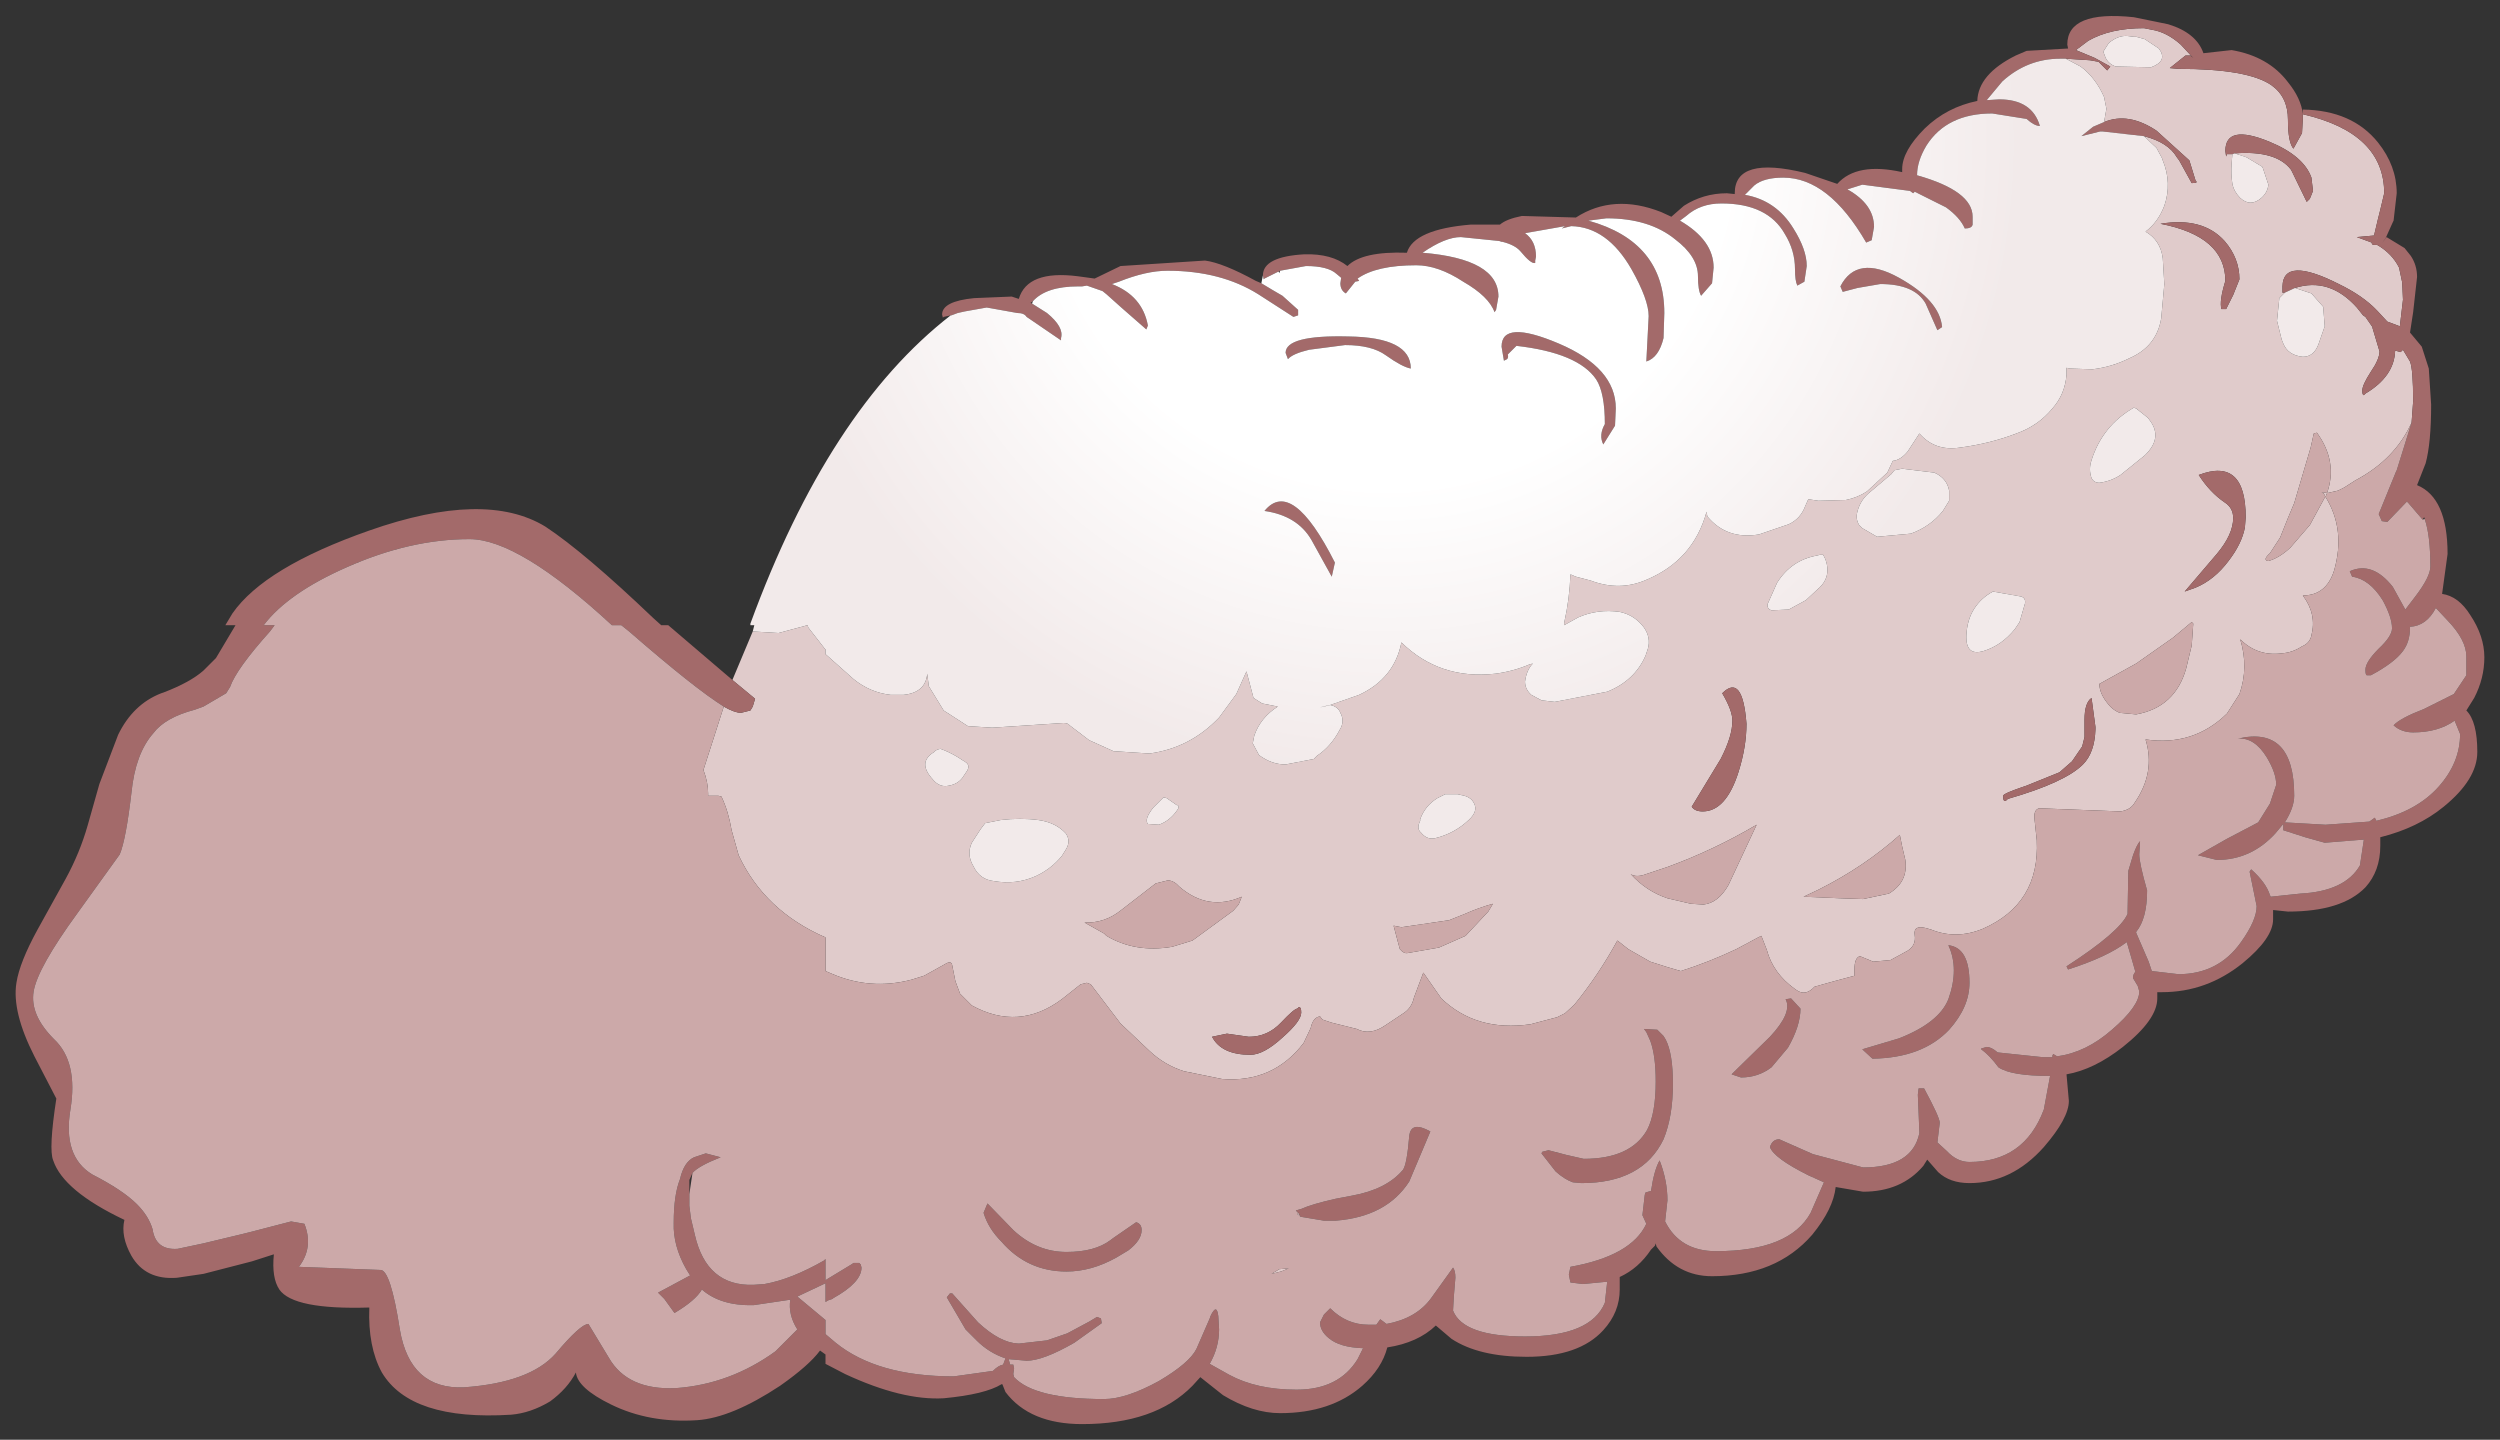 <?xml version="1.0" encoding="UTF-8" standalone="no"?>
<svg xmlns:xlink="http://www.w3.org/1999/xlink" height="92px" width="159.75px" xmlns="http://www.w3.org/2000/svg">
  <rect width="100%" height="100%" fill="#333333" stroke="none"/>
  <g transform="matrix(1.0, 0.0, 0.0, 1.0, 101, 43.45)">
    <path d="M33.75 -40.7 L33.4 -40.15 33.55 -39.75 Q33.75 -39.35 34.2 -39.2 L36.45 -39.15 Q37.55 -39.55 36.95 -40.35 L36.05 -40.95 35.5 -41.1 35.35 -41.1 34.95 -41.15 Q34.35 -41.2 33.75 -40.7 M-54.2 0.0 L-52.9 -3.1 -51.25 -3.0 -49.4 -3.5 -49.35 -3.35 -48.3 -2.0 -48.25 -1.95 -48.25 -1.65 -46.45 -0.05 Q-45.4 0.8 -44.1 0.95 L-43.25 0.95 Q-41.85 0.8 -41.75 -0.4 L-41.65 0.4 -40.7 1.95 -39.15 2.95 -37.6 3.05 -33.05 2.75 Q-32.75 2.75 -32.65 2.9 L-31.4 3.85 -29.85 4.55 -27.55 4.7 Q-24.95 4.35 -23.1 2.4 L-22.0 0.9 -21.35 -0.55 -20.9 1.15 -20.35 1.5 -19.35 1.7 Q-20.45 2.4 -20.85 3.55 L-20.95 4.05 -20.55 4.8 Q-19.75 5.4 -18.85 5.4 L-17.05 5.05 -16.85 4.85 Q-15.95 4.25 -15.4 3.2 -15.05 2.65 -15.35 2.1 -15.5 1.7 -16.0 1.6 L-14.15 0.95 Q-11.9 -0.1 -11.45 -2.4 -9.0 0.0 -5.45 -0.4 -4.3 -0.55 -3.25 -1.0 L-3.05 -1.05 Q-3.45 -0.65 -3.55 0.1 -3.55 0.6 -3.15 0.95 L-2.5 1.3 -1.65 1.4 1.7 0.75 Q3.45 0.05 4.15 -1.55 L4.3 -2.0 Q4.5 -2.7 4.05 -3.35 3.45 -4.15 2.5 -4.35 1.1 -4.55 -0.15 -4.0 L-1.05 -3.5 -1.05 -3.65 Q-0.7 -5.2 -0.65 -6.75 L-0.3 -6.6 0.65 -6.35 Q2.5 -5.65 4.2 -6.4 7.2 -7.65 8.05 -10.75 L8.1 -10.45 Q9.35 -8.95 11.4 -9.3 L13.3 -9.95 Q14.05 -10.3 14.35 -11.1 L14.55 -11.55 15.2 -11.45 16.95 -11.5 Q17.7 -11.65 18.3 -12.05 L19.6 -13.25 19.95 -14.0 Q20.45 -14.05 20.9 -14.6 L21.65 -15.75 Q22.65 -14.6 24.25 -14.85 26.15 -15.1 27.85 -15.75 29.25 -16.25 30.15 -17.35 30.95 -18.25 31.05 -19.5 L31.05 -19.95 31.25 -19.9 32.7 -19.85 Q33.95 -20.0 35.05 -20.55 36.8 -21.3 37.1 -23.1 L37.3 -25.3 37.2 -26.95 Q37.05 -28.1 36.1 -28.65 36.9 -29.25 37.3 -30.3 37.8 -31.75 37.2 -33.2 L37.15 -33.35 36.8 -34.0 36.0 -34.75 Q37.55 -34.35 38.1 -33.4 L38.25 -33.2 39.05 -31.75 Q39.5 -31.75 39.3 -31.9 L38.9 -33.2 36.8 -35.1 Q35.0 -36.3 33.45 -35.65 L33.6 -36.5 33.45 -37.25 Q32.9 -38.5 31.95 -39.2 L31.1 -39.65 31.0 -39.7 32.55 -39.6 33.1 -39.5 33.65 -38.95 33.85 -39.2 32.85 -39.75 31.65 -40.25 32.45 -40.85 Q33.85 -41.65 36.0 -41.65 L36.5 -41.55 Q37.45 -41.4 38.35 -40.6 L39.0 -39.9 38.95 -39.9 38.65 -39.9 37.65 -39.1 38.2 -39.05 Q42.65 -39.05 44.15 -38.0 45.2 -37.25 45.2 -35.8 45.2 -34.35 45.55 -33.95 L46.1 -34.95 46.15 -35.85 46.15 -36.1 46.15 -36.15 Q51.35 -34.95 51.35 -31.1 L51.1 -30.05 50.95 -29.45 50.7 -28.4 49.6 -28.3 50.55 -27.95 Q50.55 -27.8 50.7 -27.8 L50.9 -27.8 Q51.85 -27.25 52.3 -26.35 L52.5 -25.4 52.55 -24.3 52.35 -22.6 51.55 -22.9 50.9 -23.6 Q50.0 -24.55 48.45 -25.3 44.9 -27.1 44.85 -25.15 L44.85 -24.75 45.0 -24.75 44.65 -24.4 44.5 -22.95 44.8 -21.75 44.9 -21.5 Q45.2 -20.75 46.15 -20.65 46.85 -20.65 47.15 -21.45 L47.55 -22.6 47.45 -23.85 46.7 -24.7 45.65 -25.05 Q47.85 -25.75 49.6 -23.8 L50.0 -23.3 50.15 -23.2 50.6 -22.55 50.6 -22.5 51.05 -21.0 Q51.05 -20.5 50.5 -19.7 49.95 -18.85 49.95 -18.5 49.95 -18.2 50.05 -18.2 L50.15 -18.3 Q52.0 -19.4 52.05 -21.05 L52.4 -20.95 52.55 -21.1 53.0 -20.35 Q53.2 -19.85 53.2 -17.8 L53.1 -16.45 Q52.05 -14.1 49.5 -12.75 L48.8 -12.3 48.4 -12.1 47.75 -11.95 47.7 -11.95 Q48.4 -13.95 47.05 -15.8 L46.85 -15.75 46.65 -14.85 45.6 -11.3 45.2 -10.35 44.7 -9.1 44.05 -8.1 Q43.55 -7.65 43.95 -7.6 44.65 -7.8 45.35 -8.45 L46.6 -9.9 47.55 -11.65 47.6 -11.7 Q48.9 -9.6 48.15 -7.0 47.65 -5.4 46.15 -5.4 47.05 -4.2 46.7 -2.85 46.6 -2.35 46.1 -2.15 45.5 -1.75 44.8 -1.7 43.25 -1.5 42.15 -2.6 42.7 -0.8 42.1 0.9 L41.3 2.15 Q39.15 4.25 36.1 3.8 36.75 5.9 35.4 7.85 35.15 8.3 34.5 8.4 L29.3 8.2 Q28.95 8.3 29.0 8.85 L29.15 10.25 Q29.35 14.3 25.7 15.9 24.0 16.6 22.4 15.95 L22.05 15.85 Q21.25 15.65 21.35 16.3 21.45 16.95 20.9 17.3 L19.8 17.9 18.7 18.0 17.85 17.65 Q17.5 17.75 17.5 18.5 L17.5 18.9 16.2 19.25 14.95 19.6 Q14.4 20.2 13.85 19.85 L13.7 19.75 Q12.3 18.75 11.9 17.25 L11.55 16.35 11.35 16.45 9.95 17.2 Q8.15 18.05 6.4 18.6 L5.55 18.35 4.45 18.0 3.05 17.2 2.35 16.65 Q1.15 18.85 -0.4 20.75 L-1.0 21.3 -1.5 21.55 -3.2 22.0 Q-6.65 22.5 -8.9 20.35 L-10.05 18.7 -10.65 20.3 Q-10.8 21.0 -11.4 21.35 L-12.45 22.05 Q-13.45 22.75 -14.3 22.3 L-15.9 21.9 -16.5 21.7 -16.65 21.5 Q-17.1 21.55 -17.25 22.25 L-17.7 23.2 Q-19.65 25.75 -22.9 25.5 L-25.35 25.0 Q-26.6 24.6 -27.55 23.7 L-29.4 21.95 -31.3 19.45 -31.55 19.35 -31.95 19.45 -33.15 20.4 Q-35.9 22.45 -38.9 20.8 L-39.65 20.05 -39.95 19.25 -40.15 18.25 Q-40.2 17.9 -40.6 18.15 L-41.95 18.9 -42.75 19.15 Q-45.4 19.85 -47.9 18.75 L-48.25 18.6 -48.25 16.45 Q-52.15 14.75 -53.8 11.2 L-54.25 9.6 Q-54.45 8.4 -54.9 7.45 L-55.1 7.4 -55.75 7.4 -55.75 7.25 Q-55.75 6.55 -56.05 5.75 L-54.75 1.7 Q-54.05 2.1 -53.65 2.1 L-53.05 1.95 -52.9 1.7 -52.75 1.2 -54.2 0.0 M53.95 -10.3 L53.95 -10.25 53.8 -10.25 53.95 -10.3 M19.85 -13.15 L18.55 -12.05 Q17.9 -11.55 17.7 -10.8 17.55 -10.3 17.8 -9.9 L18.0 -9.7 18.95 -9.15 21.1 -9.35 Q22.35 -9.8 23.15 -10.8 L23.55 -11.45 23.55 -12.1 Q23.4 -12.9 22.6 -13.25 L20.55 -13.5 20.05 -13.4 19.85 -13.15 M15.3 -8.0 L15.1 -7.95 Q13.45 -7.65 12.55 -6.2 L11.95 -4.85 Q11.9 -4.55 12.2 -4.45 L13.3 -4.5 14.4 -5.1 15.15 -5.8 Q16.05 -6.55 15.65 -7.7 L15.5 -8.0 15.3 -8.0 M32.65 -14.05 Q32.45 -13.45 32.65 -12.9 32.8 -12.6 33.15 -12.6 33.9 -12.7 34.5 -13.1 L36.05 -14.35 Q37.2 -15.45 36.4 -16.55 L36.25 -16.75 35.5 -17.35 35.35 -17.4 Q33.35 -16.25 32.65 -14.05 M24.65 -2.85 Q24.6 -1.5 25.75 -1.85 26.9 -2.2 27.75 -3.25 L28.05 -3.7 28.4 -4.9 Q28.45 -5.3 28.05 -5.35 L26.35 -5.65 Q25.6 -5.25 25.15 -4.55 24.7 -3.85 24.65 -2.85 M38.6 -5.65 L39.3 -5.9 Q40.5 -6.4 41.4 -7.6 42.25 -8.7 42.45 -9.75 L42.5 -10.4 Q42.5 -14.25 39.5 -13.1 40.2 -12.0 41.15 -11.35 41.7 -11.0 41.7 -10.35 41.7 -9.3 40.65 -8.05 L38.6 -5.65 M39.05 -3.7 L37.85 -2.7 35.5 -1.05 33.15 0.25 Q33.15 0.8 33.6 1.4 33.95 1.9 34.45 2.1 L35.5 2.2 Q38.0 1.75 38.7 -0.75 L39.05 -2.2 39.15 -3.6 39.05 -3.7 M41.8 -33.65 Q44.45 -33.85 45.4 -32.6 L45.5 -32.4 46.4 -30.55 46.6 -30.75 46.8 -31.25 46.7 -32.1 Q46.2 -33.5 44.0 -34.4 41.2 -35.55 41.2 -33.8 L41.25 -33.45 41.3 -33.6 41.65 -33.6 41.6 -33.0 Q41.55 -32.3 41.65 -31.7 41.75 -31.2 42.15 -30.8 42.8 -30.2 43.5 -30.8 43.9 -31.15 43.95 -31.65 L43.6 -32.7 43.55 -32.8 42.55 -33.4 41.8 -33.65 M42.1 -25.6 Q42.1 -26.95 41.15 -28.05 39.75 -29.6 37.05 -29.15 41.2 -28.35 41.2 -25.5 40.8 -24.2 40.95 -23.7 L41.25 -23.7 41.7 -24.6 42.1 -25.6 M47.7 -11.95 L47.6 -11.7 47.5 -11.9 47.35 -12.0 47.7 -11.95 M32.9 3.0 L32.65 1.15 Q32.2 1.45 32.2 2.55 L32.2 3.65 32.05 4.25 31.4 5.2 30.6 5.9 28.5 6.75 Q27.0 7.25 27.0 7.4 27.0 7.95 27.3 7.6 30.95 6.55 32.1 5.4 32.85 4.65 32.9 3.15 L32.9 3.0 M20.55 10.65 L20.4 9.9 Q18.1 11.95 15.2 13.4 L14.25 13.85 16.6 13.95 18.05 14.0 19.7 13.65 Q20.95 12.9 20.75 11.5 L20.55 10.65 M9.7 2.6 Q9.7 3.6 8.95 5.05 L7.1 8.1 Q7.3 8.4 7.8 8.4 9.3 8.4 10.1 5.85 10.6 4.25 10.6 2.8 10.35 -0.45 9.05 0.85 9.7 1.95 9.7 2.6 M5.55 13.95 L7.05 14.3 7.85 14.35 Q8.8 14.25 9.45 13.1 L11.25 9.25 Q8.55 10.85 5.55 11.95 L4.2 12.4 Q3.55 12.65 3.2 12.4 4.2 13.5 5.55 13.95 M-9.15 7.55 Q-9.95 8.05 -10.25 8.9 L-10.25 9.0 Q-10.5 9.5 -10.2 9.75 -9.8 10.25 -9.25 10.1 -8.05 9.8 -7.15 8.95 -6.55 8.4 -6.8 7.9 -7.0 7.45 -7.65 7.35 L-7.85 7.3 -8.65 7.3 -9.15 7.55 M-16.05 1.6 L-16.0 1.6 -16.4 1.7 -16.65 1.75 -16.05 1.6 M-11.45 15.8 L-11.95 15.7 -11.7 16.65 -11.55 17.2 Q-11.3 17.5 -11.05 17.45 L-9.05 17.1 -7.35 16.35 -5.9 14.8 -5.6 14.3 Q-6.5 14.55 -7.4 14.95 L-8.4 15.35 -11.45 15.8 M-18.0 20.9 L-18.1 21.0 Q-18.3 21.0 -19.15 21.9 -20.0 22.8 -21.2 22.8 L-22.6 22.6 -23.55 22.8 Q-22.95 23.95 -21.1 23.95 -20.25 23.95 -19.05 22.85 -17.85 21.8 -17.85 21.25 -17.85 20.9 -18.0 20.9 M-26.45 7.55 L-26.65 7.5 -27.3 8.15 Q-27.9 8.9 -27.65 9.2 L-26.95 9.25 Q-26.25 9.0 -25.8 8.35 -25.6 8.1 -25.75 8.0 L-25.8 8.0 -26.45 7.55 M-39.85 4.9 Q-40.35 4.6 -40.9 4.4 -41.2 4.45 -41.3 4.6 -42.4 5.25 -41.4 6.35 -40.95 6.9 -40.35 6.75 -39.8 6.65 -39.5 6.25 L-39.2 5.8 Q-39.0 5.45 -39.3 5.25 L-39.85 4.9 M-38.35 9.55 L-38.9 10.4 Q-39.25 11.15 -38.8 11.9 -38.4 12.75 -37.5 12.85 -36.1 13.1 -34.85 12.55 -33.85 12.1 -33.15 11.25 L-32.9 10.85 Q-32.55 10.3 -32.9 9.8 -33.55 9.1 -34.65 8.95 -35.8 8.8 -37.05 8.95 L-38.05 9.15 -38.35 9.55 M-31.7 15.5 L-30.45 16.2 -30.3 16.35 Q-28.45 17.45 -26.1 17.05 L-24.8 16.65 -22.2 14.75 -21.85 14.35 -21.65 13.85 Q-23.8 14.8 -25.65 13.2 -25.95 12.85 -26.35 12.8 L-27.15 13.0 -29.35 14.7 Q-30.4 15.55 -31.7 15.5 M-17.9 34.3 L-18.05 34.15 -18.1 34.15 -18.05 34.05 -18.0 34.1 -17.9 34.3 M-19.25 37.65 L-18.65 37.6 -19.15 37.8 -19.75 37.95 -19.25 37.65" fill="#e0cbcb" fill-rule="evenodd" stroke="none"/>
    <path d="M-20.3 -25.85 Q-20.3 -27.05 -17.65 -27.2 -15.9 -27.25 -14.9 -26.45 -13.95 -27.4 -11.1 -27.3 -10.65 -28.8 -7.0 -29.1 L-5.15 -29.1 Q-4.75 -29.45 -3.75 -29.65 L-0.3 -29.55 Q2.1 -31.1 5.15 -29.9 L5.8 -29.6 6.6 -30.3 Q7.85 -31.1 9.35 -31.1 L9.85 -31.05 9.85 -31.1 Q9.85 -33.5 14.35 -32.4 L16.4 -31.7 Q17.65 -33.1 20.55 -32.45 L20.55 -32.65 Q20.55 -33.8 22.0 -35.25 23.4 -36.6 25.35 -37.0 25.4 -38.7 27.8 -39.9 L28.5 -40.2 31.15 -40.35 31.1 -40.6 Q31.1 -42.8 35.35 -42.35 L37.55 -41.9 Q39.35 -41.35 39.8 -40.05 L41.6 -40.25 Q43.95 -39.85 45.2 -38.2 46.05 -37.15 46.15 -36.15 L46.15 -36.45 Q49.3 -36.4 50.95 -34.35 52.15 -32.85 52.15 -31.1 L51.95 -29.35 51.9 -29.25 51.45 -28.25 51.2 -27.9 51.5 -28.3 52.65 -27.6 53.05 -27.1 Q53.45 -26.5 53.45 -25.75 L53.2 -23.5 53.0 -22.2 53.75 -21.3 54.2 -19.9 54.35 -17.6 Q54.35 -15.15 54.0 -13.85 L53.45 -12.45 Q55.4 -11.65 55.4 -8.05 L55.05 -5.5 Q56.1 -5.35 56.85 -4.15 57.75 -2.8 57.75 -1.45 57.75 -0.1 57.1 1.15 L56.6 1.95 Q57.3 2.65 57.3 4.6 57.3 6.35 55.15 8.1 53.5 9.45 51.1 10.05 L51.1 10.6 Q51.1 12.2 50.15 13.25 48.65 14.8 45.2 14.8 L44.25 14.7 44.25 15.3 Q44.25 16.5 42.3 18.1 40.0 19.95 37.15 19.95 L36.85 19.95 36.85 20.35 Q36.85 21.7 34.65 23.45 32.8 24.9 31.05 25.2 L31.2 26.9 Q31.2 28.0 29.6 29.85 27.55 32.15 24.85 32.15 23.6 32.15 22.85 31.45 L22.15 30.65 21.9 31.05 Q20.5 32.7 18.05 32.7 L16.3 32.4 Q16.15 33.8 14.8 35.45 12.5 38.1 8.4 38.1 6.2 38.1 4.85 36.2 L4.8 36.0 4.75 36.15 4.5 36.4 Q3.7 37.6 2.5 38.15 L2.5 38.95 Q2.5 40.4 1.45 41.55 -0.1 43.25 -3.45 43.25 -6.5 43.25 -8.25 42.1 L-9.25 41.25 Q-10.4 42.35 -12.35 42.65 -12.7 44.0 -13.95 45.1 -15.95 46.85 -19.2 46.85 -20.95 46.85 -22.85 45.7 L-24.3 44.55 -24.8 45.1 Q-27.2 47.55 -31.85 47.55 -35.2 47.55 -36.75 45.5 L-36.95 45.0 -37.0 45.0 Q-38.05 45.65 -40.7 45.9 -43.35 46.05 -47.0 44.35 L-48.25 43.7 -48.25 43.1 -48.6 42.85 Q-49.3 43.8 -51.15 45.1 -54.25 47.15 -56.45 47.3 -59.5 47.5 -61.95 46.3 -64.1 45.25 -64.2 44.25 -64.75 45.3 -65.85 46.1 -67.1 46.85 -68.35 46.95 -74.75 47.35 -76.6 44.25 -77.5 42.6 -77.4 40.1 -82.25 40.25 -83.15 38.95 -83.65 38.2 -83.5 36.7 L-84.9 37.15 -88.0 37.95 -89.7 38.2 Q-91.7 38.35 -92.6 36.8 -93.3 35.55 -93.05 34.5 -96.95 32.65 -97.6 30.7 -97.9 30.0 -97.4 26.75 L-98.8 24.05 Q-100.25 21.2 -99.95 19.35 -99.75 18.05 -98.6 15.95 L-96.8 12.7 Q-95.9 11.05 -95.4 9.3 L-94.65 6.65 -93.45 3.5 Q-92.5 1.55 -90.7 0.85 L-90.55 0.8 Q-88.85 0.15 -88.0 -0.6 L-87.2 -1.4 -85.95 -3.5 -86.6 -3.5 -86.15 -4.25 Q-84.1 -7.2 -77.4 -9.55 -70.0 -12.15 -66.15 -9.8 -63.65 -8.15 -59.25 -3.95 L-58.75 -3.5 -58.3 -3.5 -54.2 0.0 -52.75 1.2 -52.9 1.7 -53.05 1.95 -53.65 2.1 Q-54.05 2.1 -54.75 1.7 -56.6 0.55 -60.8 -3.1 L-61.3 -3.5 -61.9 -3.5 Q-67.85 -9.0 -71.0 -9.0 -74.8 -9.0 -78.85 -7.2 -82.6 -5.55 -84.15 -3.5 L-83.45 -3.5 -83.75 -3.1 Q-85.9 -0.7 -86.3 0.45 L-86.55 0.85 -88.0 1.7 -88.55 1.9 Q-90.45 2.4 -91.2 3.4 -92.35 4.7 -92.6 7.2 -92.95 10.2 -93.35 11.15 L-96.05 14.9 Q-98.6 18.4 -98.85 19.9 -99.1 21.4 -97.55 22.95 -96.0 24.4 -96.5 27.45 -97.0 30.45 -95.1 31.6 -93.15 32.6 -92.25 33.5 -91.5 34.25 -91.25 35.1 -91.05 36.45 -89.65 36.35 L-88.0 36.0 -85.5 35.4 -84.9 35.25 -82.4 34.6 -81.55 34.75 Q-80.95 36.25 -81.9 37.5 L-76.7 37.7 Q-76.05 37.65 -75.45 41.5 -74.8 45.35 -71.35 45.2 -67.15 44.9 -65.5 43.05 -63.9 41.15 -63.4 41.15 L-62.1 43.3 Q-60.9 45.4 -57.8 45.25 -54.35 45.0 -51.45 42.9 L-50.05 41.5 Q-50.65 40.55 -50.5 39.6 L-52.85 39.95 Q-54.95 40.0 -56.15 38.95 -56.55 39.65 -57.9 40.45 L-58.55 39.55 -58.95 39.15 -56.9 38.05 -57.15 37.65 Q-58.0 36.15 -57.95 34.7 -57.95 32.9 -57.55 31.9 -57.3 30.8 -56.65 30.5 L-55.9 30.25 -54.95 30.5 Q-56.35 31.05 -56.75 31.5 L-56.95 31.95 -56.95 33.6 -56.85 34.4 -56.6 35.45 Q-55.85 38.75 -52.85 38.65 L-52.15 38.6 Q-50.45 38.3 -48.35 37.1 L-48.25 37.0 -48.25 38.35 -46.6 37.35 -46.45 37.25 -46.1 37.25 -46.0 37.35 -45.95 37.55 Q-45.95 38.5 -47.75 39.5 L-47.8 39.55 -48.1 39.65 -48.25 39.75 -48.25 38.55 -50.05 39.4 -48.25 40.9 -48.25 41.8 -47.6 42.35 Q-44.95 44.5 -40.05 44.5 L-37.55 44.15 Q-37.2 43.8 -36.9 43.75 L-36.75 43.35 Q-37.8 43.0 -38.6 42.2 L-39.3 41.5 -40.5 39.45 -40.3 39.2 -40.15 39.2 -38.5 41.05 Q-37.1 42.35 -35.95 42.4 L-35.85 42.4 -34.1 42.2 -32.8 41.75 -31.4 41.0 -30.9 40.7 -30.65 40.8 -30.6 41.1 -32.35 42.35 Q-34.35 43.5 -35.4 43.5 L-36.55 43.4 -36.45 43.75 -36.25 43.75 -36.2 44.0 -36.25 44.35 -36.2 44.55 Q-34.9 45.95 -30.45 45.95 -29.05 45.95 -26.95 44.8 -25.0 43.65 -24.55 42.75 L-23.7 40.8 -23.65 40.65 Q-23.25 39.8 -23.15 40.65 L-23.1 41.5 Q-23.1 42.65 -23.7 43.7 L-22.45 44.4 Q-20.7 45.35 -18.15 45.35 -15.45 45.35 -14.25 43.4 L-13.9 42.7 Q-15.4 42.65 -16.1 42.05 -16.65 41.6 -16.65 41.05 L-16.4 40.55 -16.0 40.15 Q-14.95 41.2 -13.55 41.2 L-13.05 41.2 -12.8 40.85 -12.4 41.15 Q-10.5 40.8 -9.55 39.5 L-8.15 37.55 Q-8.0 37.75 -8.0 38.2 L-8.1 39.4 -8.15 40.3 Q-7.5 41.95 -3.55 41.95 0.65 41.95 1.55 39.8 L1.7 38.45 0.15 38.6 -0.65 38.5 -0.75 38.0 -0.65 37.5 Q3.25 36.8 4.2 34.75 L3.95 34.2 4.1 32.9 4.15 32.75 4.5 32.65 Q4.7 31.3 5.05 30.7 5.55 32.0 5.55 33.25 L5.4 34.6 Q6.35 36.5 8.65 36.5 13.35 36.5 14.7 34.05 L15.55 32.1 14.55 31.65 Q12.35 30.55 12.1 29.85 12.25 29.35 12.7 29.35 L14.85 30.3 18.05 31.15 Q21.2 31.15 21.65 28.95 L21.55 26.5 21.6 26.1 21.95 26.1 Q22.95 27.95 22.95 28.3 L22.8 29.55 23.4 30.1 Q24.05 30.8 24.85 30.8 28.35 30.8 29.6 27.45 L30.0 25.3 29.95 25.3 Q27.5 25.3 26.7 24.75 26.15 24.0 25.6 23.6 L25.6 23.55 25.95 23.45 Q26.25 23.45 26.65 23.8 L29.5 24.1 30.15 24.1 30.15 24.0 30.2 23.9 30.45 24.05 Q32.3 23.8 33.95 22.35 35.7 20.85 35.7 19.9 L35.6 19.55 35.3 19.05 Q35.3 18.8 35.45 18.65 L35.25 17.95 34.9 16.75 Q33.65 17.7 31.15 18.5 L31.05 18.3 Q34.45 16.1 34.95 14.95 L35.0 12.2 35.3 11.2 Q35.55 10.5 35.75 10.3 L35.7 11.15 Q35.7 11.7 36.2 13.45 36.2 15.25 35.5 16.1 L35.5 16.15 36.3 18.0 36.5 18.6 38.2 18.8 Q40.75 18.8 42.2 16.75 43.2 15.35 43.2 14.45 L42.75 12.25 42.85 12.1 Q43.8 12.95 44.05 13.75 L44.1 13.85 46.0 13.65 Q48.85 13.5 49.8 11.85 L50.05 10.2 47.55 10.4 46.3 10.05 44.9 9.6 44.9 9.2 44.4 9.8 Q42.85 11.5 40.65 11.5 L39.45 11.2 41.3 10.15 43.3 9.1 44.05 7.9 44.45 6.7 Q44.45 5.95 43.85 4.95 43.05 3.65 42.0 3.75 45.6 2.9 45.6 7.4 45.6 8.15 45.0 9.1 L47.6 9.25 50.4 9.05 50.75 8.8 50.85 9.0 Q53.4 8.4 54.8 6.85 56.2 5.3 56.2 3.45 L55.85 2.6 Q54.8 3.35 53.2 3.35 52.45 3.35 51.95 2.9 52.35 2.45 53.9 1.85 L55.8 0.9 56.6 -0.3 56.6 -1.5 Q56.6 -2.55 55.4 -3.8 L54.65 -4.6 Q54.05 -3.45 53.0 -3.4 L53.0 -3.35 Q53.0 -2.45 52.55 -1.85 52.0 -1.1 50.5 -0.3 L50.25 -0.3 Q50.15 -0.3 50.15 -0.65 50.15 -1.15 51.0 -2.0 51.85 -2.8 51.85 -3.3 51.85 -4.0 51.25 -5.1 50.4 -6.45 49.3 -6.6 L49.15 -6.95 Q50.6 -7.6 51.9 -5.95 L52.7 -4.5 53.35 -5.35 Q54.3 -6.6 54.3 -7.25 54.3 -9.2 53.95 -10.25 L53.95 -10.3 53.9 -10.4 53.8 -10.25 52.9 -11.3 52.8 -11.4 51.55 -10.1 51.2 -10.15 51.0 -10.6 52.1 -13.3 52.15 -13.4 53.1 -16.45 53.2 -17.8 Q53.2 -19.85 53.0 -20.35 L52.55 -21.1 52.4 -20.95 52.05 -21.05 Q52.0 -19.4 50.15 -18.3 L50.05 -18.2 Q49.95 -18.2 49.95 -18.5 49.95 -18.85 50.5 -19.7 51.05 -20.5 51.05 -21.0 L50.6 -22.5 50.6 -22.55 50.15 -23.2 50.0 -23.3 49.6 -23.8 Q47.85 -25.75 45.65 -25.05 L45.0 -24.75 44.85 -24.75 44.85 -25.15 Q44.9 -27.1 48.45 -25.3 50.0 -24.55 50.9 -23.6 L51.55 -22.9 52.35 -22.6 52.55 -24.3 52.5 -25.4 52.3 -26.35 Q51.85 -27.25 50.9 -27.8 L50.7 -27.8 Q50.55 -27.8 50.55 -27.95 L49.6 -28.3 50.7 -28.4 50.95 -29.45 51.1 -30.05 51.35 -31.1 Q51.35 -34.95 46.15 -36.15 L46.15 -36.1 46.15 -35.85 46.1 -34.95 45.55 -33.95 Q45.2 -34.35 45.2 -35.8 45.2 -37.25 44.15 -38.0 42.65 -39.05 38.2 -39.05 L37.65 -39.1 38.65 -39.9 38.95 -39.9 39.15 -39.75 39.0 -39.9 38.35 -40.6 Q37.45 -41.4 36.5 -41.55 L36.0 -41.65 Q33.85 -41.65 32.45 -40.85 L31.65 -40.25 32.85 -39.75 33.85 -39.2 33.65 -38.95 33.1 -39.5 32.55 -39.6 31.0 -39.7 30.65 -39.7 Q28.55 -39.7 26.95 -38.25 L25.95 -37.05 26.75 -37.1 Q28.85 -37.1 29.35 -35.4 29.0 -35.4 28.5 -35.85 L26.3 -36.2 Q23.4 -36.2 22.1 -34.15 21.5 -33.15 21.5 -32.25 25.05 -31.25 25.05 -29.6 L25.05 -29.1 Q25.0 -28.85 24.55 -28.85 24.25 -29.55 23.35 -30.2 L21.35 -31.2 21.25 -31.1 21.05 -31.25 18.0 -31.65 17.05 -31.35 Q18.75 -30.4 18.75 -28.95 L18.6 -28.1 18.25 -27.95 Q15.85 -32.1 12.95 -32.1 11.7 -32.1 11.1 -31.6 L10.5 -31.0 Q12.5 -30.65 13.6 -28.85 14.45 -27.5 14.45 -26.45 L14.3 -25.45 13.85 -25.2 Q13.7 -25.5 13.7 -26.25 13.7 -27.45 13.05 -28.5 11.95 -30.45 9.0 -30.45 7.65 -30.45 6.75 -29.65 L6.35 -29.35 Q8.5 -28.1 8.5 -26.35 L8.4 -25.35 7.7 -24.55 Q7.5 -24.9 7.5 -25.8 7.5 -27.05 6.05 -28.15 4.4 -29.5 1.65 -29.5 L0.5 -29.35 Q5.35 -28.0 5.35 -23.45 L5.3 -21.85 Q5.0 -20.6 4.2 -20.35 L4.35 -23.25 Q4.35 -24.3 3.25 -26.25 1.7 -28.95 -0.6 -29.0 L-1.2 -28.85 -1.0 -29.0 -3.55 -28.55 Q-2.85 -28.05 -2.85 -27.05 L-2.9 -26.8 -2.9 -26.65 Q-3.15 -26.55 -3.85 -27.4 -4.2 -27.8 -5.0 -28.0 L-5.05 -28.0 -5.2 -28.05 -7.65 -28.3 Q-8.65 -28.3 -10.1 -27.3 -5.25 -26.9 -5.25 -24.5 L-5.4 -23.65 -5.5 -23.5 Q-5.85 -24.5 -7.5 -25.45 -9.1 -26.5 -10.5 -26.5 -13.05 -26.5 -14.25 -25.65 L-14.15 -25.5 -14.4 -25.45 -15.0 -24.7 Q-15.35 -24.9 -15.35 -25.35 L-15.3 -25.7 -15.6 -25.95 Q-16.15 -26.45 -17.55 -26.45 L-19.2 -26.15 -19.3 -26.1 -20.2 -25.65 -20.25 -25.6 -20.3 -25.85 M-40.25 -23.3 L-40.7 -23.2 -40.75 -23.15 -40.8 -23.35 Q-40.8 -24.2 -38.75 -24.4 L-36.35 -24.5 -35.9 -24.35 Q-35.35 -26.2 -32.15 -25.8 L-31.05 -25.65 -29.4 -26.45 -24.0 -26.8 Q-22.85 -26.65 -20.75 -25.5 L-20.4 -25.35 -19.65 -24.9 -19.05 -24.55 -18.05 -23.65 -18.05 -23.5 -18.05 -23.3 -18.35 -23.2 -20.6 -24.65 Q-23.0 -26.15 -26.4 -26.15 -27.75 -26.15 -29.5 -25.45 L-29.95 -25.3 Q-28.0 -24.55 -27.65 -22.65 L-27.75 -22.4 -29.35 -23.8 -30.3 -24.65 -30.55 -24.85 -31.55 -25.2 -31.85 -25.15 -32.1 -25.15 Q-34.15 -25.15 -35.0 -24.2 L-35.15 -24.1 -35.05 -24.05 -34.1 -23.45 Q-33.0 -22.55 -33.2 -21.85 L-33.2 -21.7 -35.25 -23.1 -35.4 -23.2 Q-35.55 -23.45 -36.0 -23.45 L-37.95 -23.8 -39.35 -23.55 -39.8 -23.45 -40.2 -23.3 -40.25 -23.3 M33.45 -35.65 Q35.0 -36.3 36.8 -35.1 L38.9 -33.2 39.3 -31.9 Q39.5 -31.75 39.05 -31.75 L38.25 -33.2 38.1 -33.4 Q37.55 -34.35 36.0 -34.75 L33.35 -35.05 33.2 -35.05 32.0 -34.75 32.75 -35.35 33.45 -35.65 M16.6 -25.15 Q17.65 -27.2 20.35 -25.7 22.95 -24.25 23.1 -22.55 L22.8 -22.35 22.05 -24.05 Q21.35 -25.3 19.15 -25.3 L17.7 -25.05 16.75 -24.8 16.6 -25.15 M2.2 -16.25 L1.45 -15.05 Q1.15 -15.65 1.55 -16.35 1.55 -18.35 1.0 -19.2 -0.15 -20.9 -4.1 -21.35 L-4.65 -20.8 Q-4.6 -20.6 -4.7 -20.5 L-4.9 -20.4 -5.05 -21.3 Q-5.05 -23.05 -1.4 -21.5 2.25 -19.95 2.25 -17.35 L2.2 -16.25 M38.6 -5.65 L40.65 -8.05 Q41.7 -9.3 41.7 -10.35 41.7 -11.0 41.15 -11.35 40.2 -12.0 39.5 -13.1 42.5 -14.25 42.5 -10.4 L42.45 -9.75 Q42.25 -8.7 41.4 -7.6 40.5 -6.4 39.3 -5.9 L38.6 -5.65 M41.65 -33.6 L41.3 -33.6 41.25 -33.45 41.2 -33.8 Q41.2 -35.55 44.0 -34.4 46.2 -33.5 46.7 -32.1 L46.8 -31.25 46.6 -30.75 46.4 -30.55 45.5 -32.4 45.4 -32.6 Q44.45 -33.85 41.8 -33.65 L41.65 -33.6 M42.1 -25.6 L41.7 -24.6 41.25 -23.7 40.95 -23.7 Q40.8 -24.2 41.2 -25.5 41.2 -28.35 37.05 -29.15 39.75 -29.6 41.15 -28.05 42.1 -26.95 42.1 -25.6 M32.9 3.0 L32.9 3.15 Q32.85 4.65 32.1 5.4 30.95 6.55 27.3 7.6 27.0 7.95 27.0 7.4 27.0 7.25 28.5 6.75 L30.6 5.9 31.4 5.2 32.05 4.25 32.2 3.65 32.2 2.55 Q32.2 1.45 32.65 1.15 L32.9 3.0 M23.55 22.35 Q21.85 24.15 18.65 24.2 L18.0 23.6 20.35 22.9 Q22.9 21.9 23.5 20.4 24.2 18.45 23.5 16.95 24.85 17.1 24.85 19.35 24.85 20.9 23.55 22.35 M9.7 2.6 Q9.7 1.95 9.05 0.85 10.35 -0.45 10.6 2.8 10.6 4.25 10.1 5.85 9.3 8.4 7.8 8.4 7.3 8.4 7.1 8.1 L8.95 5.05 Q9.7 3.6 9.7 2.6 M4.2 22.5 L4.05 22.3 4.9 22.35 5.3 22.75 5.45 23.0 Q5.9 23.9 5.9 25.8 5.9 27.9 5.3 29.35 3.95 32.15 0.05 32.15 L-0.5 32.1 Q-1.05 31.9 -1.6 31.4 L-2.5 30.25 -2.45 30.15 -2.05 30.05 -0.9 30.35 0.2 30.6 Q3.2 30.6 4.25 28.75 4.8 27.7 4.8 25.65 4.8 24.0 4.45 23.05 L4.2 22.5 M13.25 23.5 L12.2 24.75 Q11.35 25.4 10.25 25.4 L9.65 25.2 9.85 25.0 12.1 22.8 Q13.55 21.25 13.1 20.4 L13.45 20.35 14.05 21.0 Q14.05 22.1 13.25 23.5 M-12.45 -20.75 Q-13.35 -21.4 -15.05 -21.4 L-17.35 -21.1 Q-18.4 -20.85 -18.7 -20.5 L-18.85 -20.9 Q-18.85 -22.05 -14.85 -21.95 -10.85 -21.9 -10.85 -19.9 -11.4 -20.0 -12.45 -20.75 M-15.7 -7.5 L-15.9 -6.6 -17.2 -8.95 Q-18.1 -10.5 -20.2 -10.8 -18.45 -12.95 -15.7 -7.5 M-18.0 20.9 Q-17.85 20.9 -17.85 21.25 -17.85 21.8 -19.05 22.85 -20.25 23.95 -21.1 23.95 -22.95 23.95 -23.55 22.8 L-22.6 22.6 -21.2 22.8 Q-20.0 22.8 -19.15 21.9 -18.3 21.0 -18.1 21.0 L-18.0 20.9 M-28.9 36.45 L-29.65 36.9 Q-31.25 37.8 -32.85 37.8 -35.35 37.8 -37.0 35.9 -37.85 35.05 -38.15 34.05 L-37.9 33.45 -36.25 35.15 Q-34.75 36.55 -32.85 36.55 -31.05 36.55 -30.05 35.8 L-29.85 35.65 -28.4 34.65 Q-28.05 34.75 -28.05 35.15 -28.05 35.8 -28.9 36.45 M-18.05 34.05 L-18.2 33.9 -17.85 33.8 Q-17.2 33.5 -15.65 33.15 L-14.6 32.95 Q-12.4 32.55 -11.35 31.3 -11.1 30.95 -10.95 29.15 -10.85 28.15 -9.6 28.85 L-10.95 32.05 Q-12.4 34.3 -15.65 34.55 L-16.4 34.55 -17.9 34.3 -18.0 34.1 -18.05 34.05" fill="#a36a6a" fill-rule="evenodd" stroke="none"/>
    <path d="M53.1 -16.45 L52.15 -13.4 52.1 -13.3 51.0 -10.6 51.2 -10.15 51.55 -10.1 52.8 -11.4 52.9 -11.3 53.8 -10.25 53.95 -10.25 Q54.3 -9.2 54.3 -7.25 54.3 -6.6 53.35 -5.35 L52.7 -4.5 51.9 -5.95 Q50.6 -7.6 49.15 -6.95 L49.3 -6.6 Q50.4 -6.45 51.25 -5.1 51.85 -4.0 51.85 -3.3 51.85 -2.8 51.0 -2.0 50.15 -1.15 50.15 -0.65 50.15 -0.3 50.25 -0.3 L50.5 -0.3 Q52.0 -1.1 52.55 -1.85 53.0 -2.45 53.0 -3.35 L53.0 -3.4 Q54.05 -3.45 54.65 -4.6 L55.4 -3.8 Q56.6 -2.55 56.6 -1.5 L56.6 -0.3 55.8 0.9 53.9 1.85 Q52.35 2.45 51.95 2.9 52.45 3.35 53.2 3.35 54.8 3.35 55.85 2.6 L56.2 3.45 Q56.2 5.3 54.8 6.85 53.4 8.4 50.85 9.0 L50.75 8.8 50.4 9.05 47.6 9.25 45.0 9.1 Q45.6 8.15 45.6 7.4 45.6 2.9 42.0 3.75 43.05 3.65 43.85 4.95 44.45 5.95 44.45 6.7 L44.05 7.9 43.3 9.1 41.3 10.15 39.45 11.2 40.65 11.5 Q42.85 11.5 44.4 9.8 L44.9 9.2 44.9 9.6 46.3 10.05 47.55 10.4 50.05 10.2 49.8 11.85 Q48.85 13.5 46.0 13.65 L44.1 13.85 44.05 13.75 Q43.8 12.95 42.85 12.1 L42.75 12.25 43.2 14.45 Q43.2 15.35 42.2 16.75 40.75 18.8 38.2 18.8 L36.5 18.6 36.3 18.0 35.5 16.15 35.5 16.1 Q36.2 15.25 36.2 13.45 35.7 11.7 35.7 11.15 L35.75 10.3 Q35.55 10.5 35.3 11.2 L35.0 12.2 34.95 14.95 Q34.45 16.1 31.05 18.3 L31.15 18.5 Q33.65 17.7 34.9 16.75 L35.25 17.95 35.45 18.65 Q35.3 18.8 35.3 19.05 L35.6 19.55 35.7 19.9 Q35.7 20.85 33.95 22.35 32.3 23.8 30.45 24.05 L30.2 23.9 30.15 24.0 30.15 24.1 29.5 24.1 26.65 23.8 Q26.25 23.45 25.95 23.45 L25.6 23.55 25.6 23.6 Q26.15 24.0 26.7 24.75 27.5 25.3 29.95 25.3 L30.0 25.3 29.6 27.45 Q28.35 30.8 24.85 30.8 24.05 30.8 23.4 30.1 L22.8 29.55 22.95 28.3 Q22.95 27.95 21.95 26.1 L21.6 26.1 21.55 26.5 21.65 28.95 Q21.2 31.15 18.05 31.15 L14.85 30.3 12.7 29.35 Q12.25 29.35 12.1 29.85 12.35 30.55 14.55 31.65 L15.55 32.1 14.7 34.05 Q13.35 36.5 8.65 36.5 6.35 36.5 5.4 34.6 L5.55 33.25 Q5.55 32.0 5.05 30.7 4.7 31.3 4.5 32.65 L4.15 32.75 4.1 32.9 3.95 34.2 4.2 34.75 Q3.25 36.8 -0.65 37.5 L-0.75 38.0 -0.65 38.5 0.15 38.6 1.7 38.45 1.55 39.8 Q0.65 41.95 -3.55 41.95 -7.5 41.95 -8.15 40.3 L-8.1 39.4 -8.0 38.2 Q-8.0 37.75 -8.15 37.55 L-9.55 39.5 Q-10.5 40.8 -12.4 41.15 L-12.8 40.85 -13.05 41.2 -13.55 41.2 Q-14.95 41.2 -16.0 40.15 L-16.4 40.55 -16.65 41.05 Q-16.65 41.6 -16.1 42.05 -15.4 42.65 -13.9 42.7 L-14.25 43.4 Q-15.45 45.35 -18.15 45.35 -20.7 45.35 -22.45 44.4 L-23.7 43.7 Q-23.1 42.65 -23.1 41.5 L-23.15 40.65 Q-23.25 39.8 -23.65 40.65 L-23.7 40.8 -24.55 42.75 Q-25.0 43.65 -26.95 44.8 -29.05 45.95 -30.45 45.95 -34.9 45.95 -36.2 44.55 L-36.25 44.35 -36.2 44.0 -36.25 43.75 -36.45 43.75 -36.55 43.4 -35.4 43.5 Q-34.35 43.5 -32.35 42.35 L-30.6 41.1 -30.65 40.8 -30.9 40.7 -31.4 41.0 -32.8 41.75 -34.1 42.2 -35.85 42.4 -35.95 42.4 Q-37.1 42.35 -38.5 41.05 L-40.15 39.2 -40.3 39.2 -40.5 39.45 -39.3 41.5 -38.6 42.2 Q-37.8 43.0 -36.75 43.35 L-36.9 43.75 Q-37.2 43.8 -37.55 44.15 L-40.05 44.5 Q-44.95 44.5 -47.6 42.35 L-48.25 41.8 -48.25 40.9 -50.05 39.4 -48.25 38.55 -48.25 39.75 -48.1 39.65 -47.8 39.55 -47.75 39.5 Q-45.95 38.5 -45.95 37.55 L-46.0 37.35 -46.1 37.25 -46.45 37.25 -46.6 37.35 -48.25 38.35 -48.25 37.0 -48.35 37.1 Q-50.45 38.3 -52.15 38.6 L-52.85 38.65 Q-55.85 38.75 -56.6 35.45 L-56.85 34.4 -56.95 33.6 -56.95 32.85 -56.75 31.5 Q-56.35 31.05 -54.95 30.5 L-55.9 30.25 -56.65 30.5 Q-57.3 30.8 -57.55 31.9 -57.95 32.9 -57.95 34.7 -58.0 36.15 -57.15 37.65 L-56.9 38.05 -58.95 39.15 -58.55 39.55 -57.9 40.45 Q-56.55 39.65 -56.15 38.95 -54.95 40.0 -52.85 39.95 L-50.5 39.6 Q-50.65 40.55 -50.05 41.5 L-51.45 42.9 Q-54.35 45.0 -57.8 45.25 -60.9 45.4 -62.1 43.3 L-63.4 41.15 Q-63.9 41.15 -65.5 43.05 -67.15 44.9 -71.35 45.2 -74.8 45.35 -75.45 41.5 -76.05 37.65 -76.7 37.7 L-81.9 37.5 Q-80.95 36.25 -81.55 34.75 L-82.4 34.6 -84.9 35.25 -85.5 35.4 -88.0 36.0 -89.65 36.35 Q-91.05 36.45 -91.25 35.1 -91.5 34.25 -92.25 33.5 -93.15 32.6 -95.1 31.6 -97.0 30.45 -96.5 27.45 -96.0 24.4 -97.55 22.95 -99.1 21.4 -98.85 19.9 -98.6 18.4 -96.05 14.9 L-93.35 11.15 Q-92.95 10.2 -92.6 7.2 -92.35 4.7 -91.2 3.4 -90.45 2.4 -88.55 1.9 L-88.0 1.7 -86.55 0.85 -86.3 0.45 Q-85.9 -0.7 -83.75 -3.1 L-83.45 -3.5 -84.15 -3.5 Q-82.6 -5.55 -78.85 -7.2 -74.8 -9.0 -71.0 -9.0 -67.85 -9.0 -61.9 -3.5 L-61.3 -3.5 -60.8 -3.1 Q-56.6 0.55 -54.75 1.7 L-56.05 5.75 Q-55.75 6.55 -55.75 7.25 L-55.75 7.4 -55.1 7.4 -54.9 7.45 Q-54.45 8.4 -54.25 9.6 L-53.8 11.2 Q-52.15 14.75 -48.25 16.45 L-48.25 18.6 -47.9 18.75 Q-45.4 19.85 -42.75 19.15 L-41.95 18.9 -40.6 18.15 Q-40.2 17.9 -40.15 18.25 L-39.95 19.25 -39.65 20.05 -38.9 20.8 Q-35.9 22.45 -33.15 20.4 L-31.95 19.45 -31.55 19.35 -31.3 19.45 -29.4 21.95 -27.55 23.7 Q-26.6 24.6 -25.35 25.0 L-22.9 25.5 Q-19.65 25.75 -17.7 23.2 L-17.25 22.25 Q-17.1 21.55 -16.65 21.5 L-16.5 21.7 -15.9 21.9 -14.3 22.3 Q-13.45 22.75 -12.45 22.05 L-11.4 21.35 Q-10.8 21.0 -10.65 20.3 L-10.05 18.7 -8.9 20.35 Q-6.65 22.5 -3.2 22.0 L-1.5 21.55 -1.0 21.3 -0.4 20.75 Q1.15 18.85 2.35 16.65 L3.05 17.2 4.45 18.0 5.55 18.35 6.4 18.6 Q8.15 18.05 9.95 17.2 L11.35 16.45 11.55 16.35 11.9 17.25 Q12.3 18.75 13.7 19.75 L13.85 19.85 Q14.4 20.2 14.95 19.6 L16.2 19.25 17.5 18.9 17.5 18.5 Q17.5 17.75 17.85 17.65 L18.7 18.0 19.8 17.9 20.9 17.3 Q21.45 16.95 21.35 16.3 21.25 15.65 22.05 15.85 L22.4 15.95 Q24.0 16.6 25.7 15.9 29.35 14.3 29.15 10.25 L29.0 8.85 Q28.95 8.3 29.3 8.2 L34.5 8.4 Q35.15 8.3 35.4 7.85 36.75 5.9 36.1 3.8 39.15 4.25 41.3 2.15 L42.1 0.9 Q42.7 -0.8 42.15 -2.6 43.25 -1.5 44.8 -1.7 45.5 -1.75 46.1 -2.15 46.6 -2.35 46.7 -2.85 47.05 -4.2 46.15 -5.4 47.65 -5.4 48.15 -7.0 48.9 -9.6 47.6 -11.7 L47.55 -11.65 46.6 -9.9 45.35 -8.45 Q44.65 -7.8 43.95 -7.6 43.55 -7.65 44.05 -8.1 L44.7 -9.1 45.2 -10.35 45.6 -11.3 46.65 -14.85 46.85 -15.75 47.05 -15.8 Q48.4 -13.95 47.7 -11.95 L47.75 -11.95 48.4 -12.1 48.8 -12.3 49.5 -12.75 Q52.05 -14.1 53.1 -16.45 M39.05 -3.7 L39.15 -3.6 39.05 -2.2 38.7 -0.75 Q38.0 1.75 35.5 2.2 L34.45 2.1 Q33.95 1.9 33.6 1.4 33.15 0.8 33.15 0.25 L35.5 -1.05 37.85 -2.7 39.05 -3.7 M47.7 -11.95 L47.35 -12.0 47.5 -11.9 47.6 -11.7 47.7 -11.95 M20.55 10.65 L20.75 11.5 Q20.95 12.9 19.7 13.65 L18.05 14.0 16.6 13.95 14.25 13.85 15.2 13.4 Q18.1 11.95 20.4 9.9 L20.55 10.65 M23.55 22.35 Q24.85 20.9 24.85 19.35 24.85 17.1 23.5 16.95 24.2 18.45 23.5 20.4 22.9 21.9 20.35 22.9 L18.0 23.6 18.65 24.2 Q21.85 24.15 23.55 22.35 M5.55 13.95 Q4.2 13.5 3.2 12.4 3.55 12.65 4.2 12.4 L5.55 11.95 Q8.55 10.85 11.25 9.25 L9.45 13.1 Q8.8 14.25 7.85 14.35 L7.05 14.3 5.55 13.95 M13.25 23.5 Q14.05 22.1 14.05 21.0 L13.45 20.35 13.1 20.4 Q13.55 21.25 12.1 22.8 L9.85 25.0 9.65 25.2 10.25 25.4 Q11.35 25.4 12.2 24.75 L13.25 23.5 M4.2 22.5 L4.45 23.05 Q4.8 24.0 4.8 25.65 4.8 27.7 4.25 28.75 3.2 30.6 0.2 30.6 L-0.9 30.35 -2.05 30.05 -2.45 30.15 -2.5 30.25 -1.6 31.4 Q-1.05 31.9 -0.5 32.1 L0.05 32.15 Q3.95 32.15 5.3 29.35 5.9 27.9 5.9 25.8 5.9 23.9 5.45 23.0 L5.3 22.75 4.9 22.35 4.05 22.3 4.2 22.5 M-11.45 15.8 L-8.4 15.35 -7.4 14.95 Q-6.5 14.55 -5.6 14.3 L-5.9 14.8 -7.35 16.35 -9.05 17.1 -11.05 17.45 Q-11.3 17.5 -11.55 17.2 L-11.7 16.65 -11.95 15.7 -11.45 15.8 M-31.7 15.5 Q-30.4 15.55 -29.35 14.7 L-27.15 13.0 -26.35 12.8 Q-25.95 12.85 -25.65 13.2 -23.8 14.8 -21.65 13.85 L-21.85 14.35 -22.2 14.75 -24.8 16.65 -26.1 17.05 Q-28.45 17.45 -30.3 16.35 L-30.45 16.2 -31.7 15.5 M-17.9 34.3 L-16.4 34.55 -15.65 34.55 Q-12.4 34.3 -10.95 32.05 L-9.6 28.85 Q-10.85 28.15 -10.95 29.15 -11.1 30.95 -11.35 31.3 -12.4 32.55 -14.6 32.95 L-15.65 33.15 Q-17.2 33.5 -17.85 33.8 L-18.2 33.9 -18.05 34.05 -18.1 34.15 -18.05 34.15 -17.9 34.3 M-28.9 36.45 Q-28.05 35.8 -28.05 35.15 -28.05 34.75 -28.4 34.65 L-29.85 35.65 -30.05 35.8 Q-31.05 36.55 -32.85 36.55 -34.75 36.55 -36.25 35.15 L-37.9 33.45 -38.15 34.05 Q-37.85 35.05 -37.0 35.9 -35.35 37.8 -32.85 37.8 -31.25 37.8 -29.65 36.9 L-28.9 36.45 M-19.25 37.65 L-19.75 37.95 -19.15 37.8 -18.65 37.6 -19.25 37.65" fill="#cca9a9" fill-rule="evenodd" stroke="none"/>
    <path d="M33.75 -40.7 Q34.35 -41.2 34.95 -41.15 L35.35 -41.1 35.5 -41.1 36.05 -40.95 36.95 -40.35 Q37.55 -39.55 36.45 -39.15 L34.2 -39.2 Q33.75 -39.35 33.55 -39.75 L33.4 -40.15 33.75 -40.7 M-52.9 -3.1 L-52.8 -3.5 -53.05 -3.5 -53.05 -3.6 Q-48.05 -17.25 -40.25 -23.3 L-40.2 -23.3 -39.8 -23.45 -39.35 -23.55 -37.95 -23.8 -36.0 -23.45 Q-35.55 -23.45 -35.4 -23.2 L-35.25 -23.1 -33.2 -21.7 -33.2 -21.85 Q-33.0 -22.55 -34.1 -23.45 L-35.05 -24.05 -35.0 -24.2 Q-34.15 -25.15 -32.1 -25.15 L-31.85 -25.15 -31.55 -25.2 -30.55 -24.85 -30.3 -24.65 -29.35 -23.8 -27.75 -22.4 -27.65 -22.65 Q-28.0 -24.55 -29.95 -25.3 L-29.5 -25.45 Q-27.75 -26.15 -26.4 -26.15 -23.0 -26.15 -20.6 -24.65 L-18.35 -23.2 -18.05 -23.3 -18.05 -23.5 -18.05 -23.65 -19.05 -24.55 -19.65 -24.9 -20.4 -25.35 -20.3 -25.85 -20.25 -25.6 -20.2 -25.65 -19.3 -26.1 -19.25 -26.0 -19.2 -26.15 -17.55 -26.45 Q-16.15 -26.45 -15.6 -25.95 L-15.3 -25.7 -15.35 -25.35 Q-15.35 -24.9 -15.0 -24.7 L-14.4 -25.45 -14.15 -25.5 -14.25 -25.65 Q-13.05 -26.5 -10.5 -26.5 -9.1 -26.5 -7.5 -25.45 -5.85 -24.5 -5.5 -23.5 L-5.4 -23.65 -5.25 -24.5 Q-5.25 -26.9 -10.1 -27.3 -8.65 -28.3 -7.65 -28.3 L-5.2 -28.05 -5.05 -28.0 -5.0 -28.0 Q-4.2 -27.8 -3.85 -27.4 -3.15 -26.55 -2.9 -26.65 L-2.9 -26.8 -2.85 -27.05 Q-2.85 -28.05 -3.55 -28.55 L-1.0 -29.0 -1.2 -28.85 -0.6 -29.0 Q1.7 -28.95 3.25 -26.25 4.35 -24.3 4.35 -23.25 L4.2 -20.35 Q5.0 -20.6 5.3 -21.85 L5.35 -23.45 Q5.35 -28.0 0.5 -29.35 L1.65 -29.5 Q4.4 -29.5 6.05 -28.15 7.5 -27.05 7.5 -25.8 7.5 -24.9 7.7 -24.55 L8.4 -25.35 8.5 -26.35 Q8.5 -28.1 6.35 -29.35 L6.75 -29.65 Q7.65 -30.45 9.0 -30.45 11.95 -30.45 13.05 -28.5 13.7 -27.45 13.7 -26.25 13.7 -25.5 13.85 -25.2 L14.3 -25.45 14.45 -26.45 Q14.45 -27.5 13.6 -28.85 12.5 -30.65 10.5 -31.0 L11.1 -31.6 Q11.7 -32.1 12.95 -32.1 15.85 -32.1 18.25 -27.95 L18.6 -28.1 18.75 -28.95 Q18.75 -30.4 17.05 -31.35 L18.0 -31.65 21.05 -31.25 21.25 -31.1 21.35 -31.2 23.35 -30.2 Q24.25 -29.55 24.55 -28.85 25.0 -28.85 25.05 -29.1 L25.05 -29.6 Q25.05 -31.25 21.5 -32.25 21.5 -33.15 22.1 -34.15 23.4 -36.2 26.3 -36.2 L28.5 -35.85 Q29.0 -35.4 29.35 -35.4 28.85 -37.1 26.75 -37.1 L25.95 -37.05 26.95 -38.25 Q28.55 -39.7 30.65 -39.7 L31.0 -39.7 31.1 -39.65 31.95 -39.2 Q32.9 -38.5 33.45 -37.25 L33.6 -36.5 33.45 -35.65 32.75 -35.35 32.0 -34.75 33.2 -35.05 33.35 -35.05 36.0 -34.75 36.8 -34.0 37.15 -33.35 37.2 -33.2 Q37.8 -31.75 37.3 -30.3 36.9 -29.25 36.1 -28.65 37.05 -28.1 37.2 -26.95 L37.3 -25.3 37.1 -23.1 Q36.8 -21.3 35.05 -20.55 33.95 -20.0 32.7 -19.85 L31.25 -19.9 31.05 -19.95 31.05 -19.5 Q30.95 -18.25 30.15 -17.35 29.25 -16.25 27.85 -15.75 26.15 -15.1 24.25 -14.85 22.65 -14.6 21.65 -15.75 L20.9 -14.6 Q20.45 -14.05 19.95 -14.0 L19.6 -13.25 18.3 -12.05 Q17.7 -11.65 16.95 -11.5 L15.2 -11.45 14.55 -11.55 14.35 -11.1 Q14.05 -10.3 13.3 -9.95 L11.4 -9.3 Q9.35 -8.95 8.1 -10.45 L8.05 -10.75 Q7.2 -7.65 4.2 -6.4 2.5 -5.65 0.65 -6.35 L-0.3 -6.6 -0.65 -6.75 Q-0.7 -5.2 -1.05 -3.65 L-1.05 -3.5 -0.15 -4.0 Q1.1 -4.55 2.5 -4.35 3.45 -4.15 4.05 -3.35 4.5 -2.7 4.3 -2.0 L4.15 -1.55 Q3.45 0.05 1.7 0.75 L-1.65 1.4 -2.5 1.3 -3.15 0.95 Q-3.55 0.6 -3.55 0.1 -3.45 -0.65 -3.05 -1.05 L-3.25 -1.0 Q-4.3 -0.55 -5.45 -0.4 -9.0 0.0 -11.45 -2.4 -11.9 -0.1 -14.15 0.95 L-16.0 1.6 Q-15.5 1.7 -15.35 2.1 -15.05 2.65 -15.4 3.2 -15.95 4.25 -16.85 4.85 L-17.05 5.05 -18.85 5.4 Q-19.75 5.4 -20.55 4.8 L-20.95 4.05 -20.85 3.55 Q-20.45 2.4 -19.35 1.7 L-20.35 1.5 -20.9 1.15 -21.35 -0.55 -22.0 0.9 -23.1 2.4 Q-24.95 4.35 -27.55 4.7 L-29.85 4.55 -31.4 3.85 -32.65 2.9 Q-32.75 2.75 -33.05 2.75 L-37.6 3.05 -39.15 2.95 -40.7 1.95 -41.65 0.4 -41.75 -0.4 Q-41.85 0.8 -43.25 0.95 L-44.1 0.95 Q-45.4 0.8 -46.45 -0.05 L-48.25 -1.65 -48.25 -1.95 -48.3 -2.0 -49.35 -3.35 -49.4 -3.5 -51.25 -3.0 -52.9 -3.1 M45.0 -24.75 L45.65 -25.05 46.7 -24.7 47.45 -23.85 47.55 -22.6 47.15 -21.45 Q46.85 -20.65 46.15 -20.65 45.2 -20.75 44.9 -21.5 L44.8 -21.75 44.5 -22.95 44.65 -24.4 45.0 -24.75 M16.6 -25.15 L16.75 -24.8 17.7 -25.05 19.15 -25.3 Q21.35 -25.3 22.05 -24.05 L22.8 -22.35 23.1 -22.55 Q22.95 -24.25 20.35 -25.7 17.65 -27.2 16.6 -25.15 M19.85 -13.15 L20.05 -13.4 20.55 -13.5 22.6 -13.25 Q23.4 -12.9 23.55 -12.1 L23.55 -11.45 23.15 -10.8 Q22.35 -9.8 21.1 -9.35 L18.95 -9.15 18.0 -9.7 17.8 -9.9 Q17.55 -10.3 17.7 -10.8 17.9 -11.55 18.55 -12.05 L19.85 -13.15 M2.2 -16.25 L2.25 -17.35 Q2.25 -19.95 -1.4 -21.5 -5.05 -23.05 -5.05 -21.3 L-4.9 -20.4 -4.7 -20.5 Q-4.6 -20.6 -4.65 -20.8 L-4.1 -21.35 Q-0.15 -20.9 1.0 -19.2 1.55 -18.35 1.55 -16.35 1.15 -15.65 1.45 -15.05 L2.2 -16.25 M24.65 -2.85 Q24.7 -3.85 25.15 -4.55 25.6 -5.25 26.35 -5.65 L28.05 -5.35 Q28.45 -5.3 28.4 -4.9 L28.05 -3.7 27.75 -3.25 Q26.9 -2.2 25.75 -1.85 24.6 -1.5 24.65 -2.85 M32.65 -14.05 Q33.35 -16.25 35.35 -17.4 L35.5 -17.35 36.25 -16.75 36.4 -16.55 Q37.2 -15.45 36.05 -14.35 L34.5 -13.1 Q33.9 -12.7 33.15 -12.6 32.8 -12.6 32.65 -12.9 32.45 -13.45 32.65 -14.05 M15.3 -8.0 L15.5 -8.0 15.65 -7.7 Q16.05 -6.55 15.15 -5.8 L14.4 -5.1 13.3 -4.5 12.2 -4.45 Q11.9 -4.55 11.95 -4.85 L12.55 -6.2 Q13.45 -7.65 15.1 -7.95 L15.3 -8.0 M41.8 -33.65 L42.55 -33.4 43.55 -32.8 43.6 -32.7 43.95 -31.65 Q43.9 -31.15 43.5 -30.8 42.8 -30.2 42.15 -30.8 41.75 -31.2 41.65 -31.7 41.55 -32.3 41.6 -33.0 L41.65 -33.6 41.8 -33.65 M-15.7 -7.5 Q-18.45 -12.95 -20.2 -10.8 -18.1 -10.5 -17.2 -8.95 L-15.9 -6.6 -15.7 -7.5 M-12.45 -20.75 Q-11.4 -20.0 -10.85 -19.9 -10.85 -21.9 -14.85 -21.95 -18.85 -22.05 -18.85 -20.9 L-18.7 -20.5 Q-18.4 -20.85 -17.35 -21.1 L-15.05 -21.4 Q-13.35 -21.4 -12.45 -20.75 M-9.15 7.55 L-8.65 7.3 -7.85 7.3 -7.65 7.35 Q-7.0 7.45 -6.8 7.9 -6.55 8.4 -7.15 8.95 -8.05 9.8 -9.25 10.1 -9.8 10.25 -10.2 9.75 -10.5 9.5 -10.25 9.0 L-10.25 8.9 Q-9.95 8.05 -9.15 7.55 M-16.05 1.6 L-16.65 1.75 -16.4 1.7 -16.0 1.6 -16.05 1.6 M-38.35 9.55 L-38.05 9.15 -37.05 8.95 Q-35.8 8.8 -34.65 8.95 -33.55 9.1 -32.9 9.8 -32.55 10.3 -32.9 10.85 L-33.15 11.25 Q-33.85 12.1 -34.85 12.55 -36.1 13.1 -37.5 12.85 -38.4 12.75 -38.8 11.9 -39.25 11.15 -38.9 10.4 L-38.35 9.55 M-39.85 4.9 L-39.3 5.25 Q-39.0 5.45 -39.2 5.8 L-39.5 6.25 Q-39.8 6.65 -40.35 6.75 -40.95 6.9 -41.4 6.35 -42.4 5.25 -41.3 4.6 -41.2 4.45 -40.9 4.4 -40.35 4.6 -39.85 4.9 M-26.45 7.55 L-25.8 8.0 -25.75 8.0 Q-25.6 8.1 -25.8 8.35 -26.25 9.0 -26.95 9.25 L-27.65 9.2 Q-27.9 8.9 -27.3 8.15 L-26.65 7.5 -26.45 7.55" fill="url(#gradient0)" fill-rule="evenodd" stroke="none"/>
  </g>
  <defs>
    <radialGradient cx="0" cy="0" gradientTransform="matrix(0.056, 0.0, 0.0, 0.056, -12.35, -34.3)" gradientUnits="userSpaceOnUse" id="gradient0" r="819.2" spreadMethod="pad">
      <stop offset="0.478" stop-color="#ffffff"></stop>
      <stop offset="0.882" stop-color="#f2eaea"></stop>
    </radialGradient>
  </defs>
</svg>